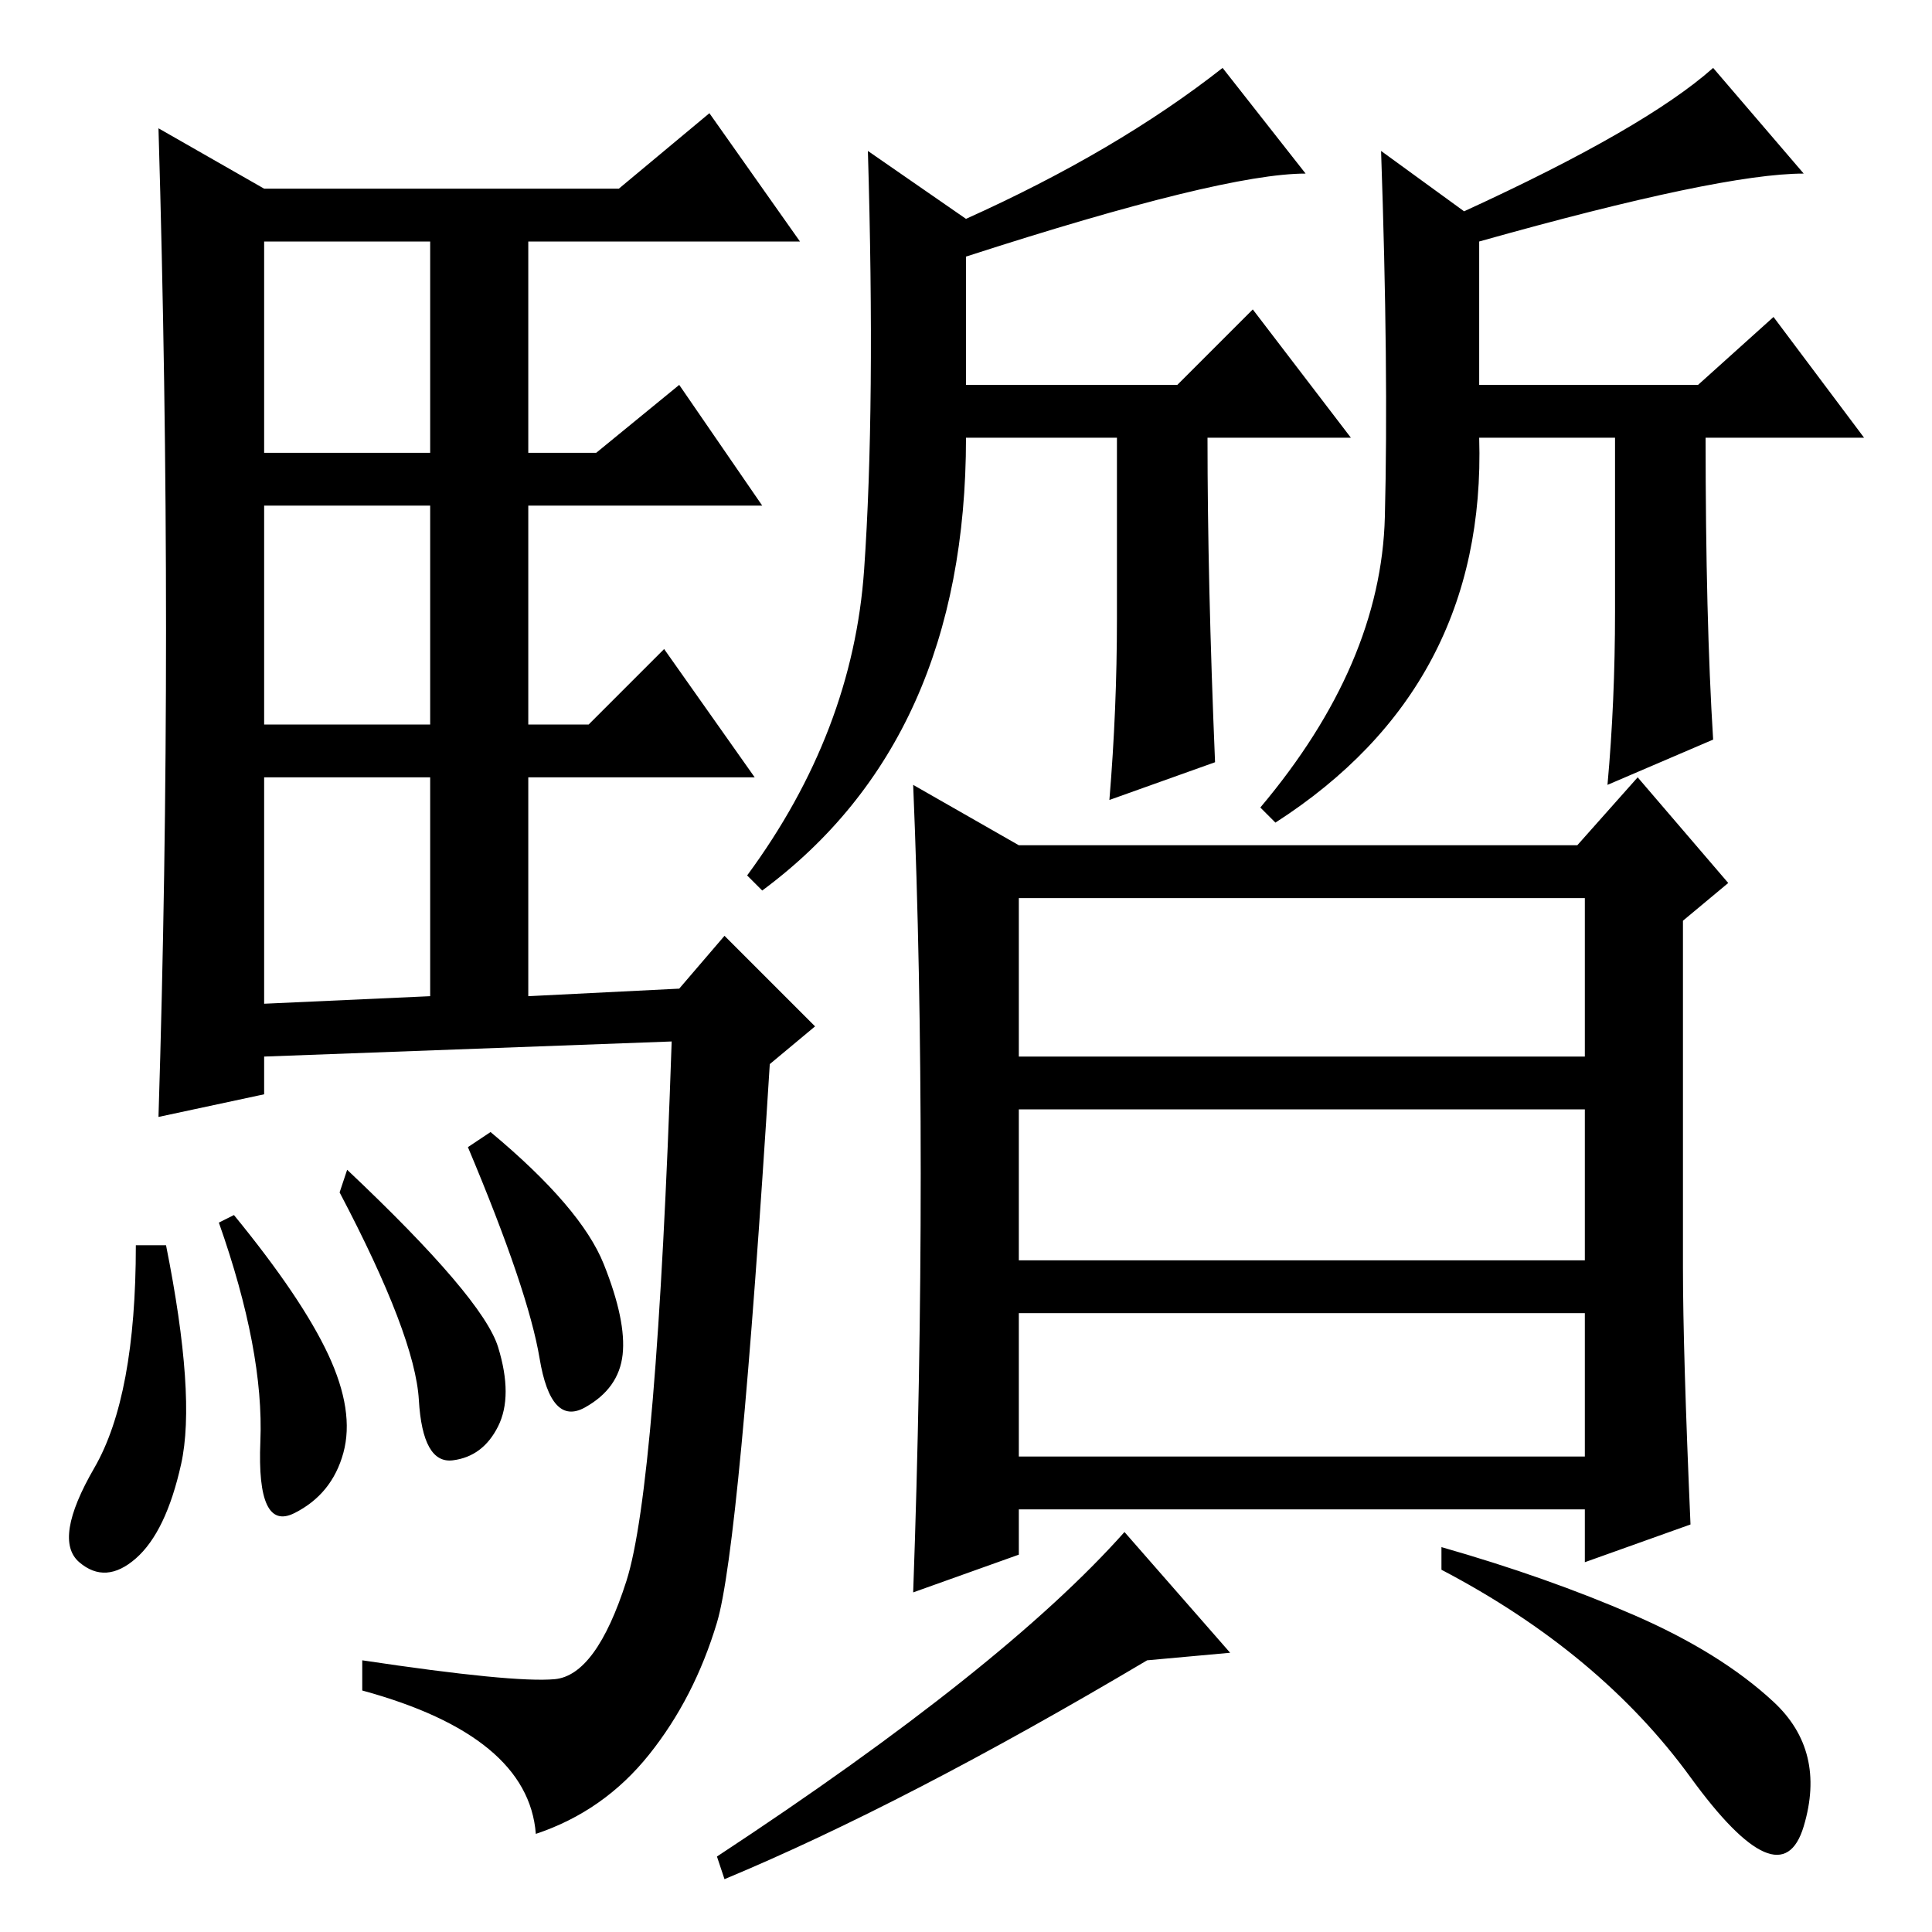 <?xml version="1.0" standalone="no"?>
<!DOCTYPE svg PUBLIC "-//W3C//DTD SVG 1.1//EN" "http://www.w3.org/Graphics/SVG/1.1/DTD/svg11.dtd" >
<svg xmlns="http://www.w3.org/2000/svg" xmlns:xlink="http://www.w3.org/1999/xlink" version="1.1" viewBox="0 -36 256 256">
  <g transform="matrix(1 0 0 -1 0 220)">
   <path fill="currentColor"
d="M183.5 187.5q0.5 19.5 -0.5 48.5l11 -8q24 11 33 19l12 -14q-11 0 -43 -9v-19h29l10 9l12 -16h-21q0 -24 1 -40l-14 -6q1 11 1 23v23h-18q1 -33 -27 -51l-2 2q16 19 16.5 38.5zM161 155l-14 -5q1 12 1 24v24h-20q0 -40 -27 -60l-2 2q14 19 15.5 40.5t0.5 55.5l13 -9
q20 9 34 20l11 -14q-11 0 -45 -11v-17h28l10 10l13 -17h-19q0 -19 1 -43zM223 88q0 -11 1 -34l-14 -5v7h-75v-6l-14 -5q1 28 1 55.5t-1 51.5l14 -8h74l8 9l12 -14l-6 -5v-46zM210 137h-75v-21h75v21zM210 109h-75v-20h75v20zM210 82h-75v-19h75v19zM216.5 42
q11.5 -5 18.5 -11.5t4 -16.5t-15 6.5t-33 27.5v3q14 -4 25.5 -9zM96 7l-1 3q38 25 54 43l14 -16l-11 -1q-32 -19 -56 -29zM22 172.5q0 32.5 -1 66.5l14 -8h47l12 10l12 -17h-36v-28h9l11 9l11 -16h-31v-29h8l10 10l12 -17h-30v-29l20 1l6 7l12 -12l-6 -5q-4 -64 -7 -74
t-9 -17.5t-15 -10.5q-1 13 -23 19v4q20 -3 25.5 -2.5t9.5 13t6 71.5l-54 -2v-5l-14 -3q1 32 1 64.5zM35 196h22v28h-22v-28zM35 160h22v29h-22v-29zM35 123l22 1v29h-22v-30zM18 91h4q4 -20 2 -29t-6 -12.5t-7.5 -0.5t2 12.5t5.5 29.5zM31 95q9 -11 12.5 -18.5t2 -13
t-6.5 -8t-4.5 9.5t-5.5 29zM46 101q18 -17 20 -23.5t0 -10.5t-6 -4.5t-4.5 8t-10.5 27.5zM65 106q12 -10 15 -17.5t2.5 -12t-5 -7t-6 6.5t-9.5 28z" />
  </g>

</svg>
